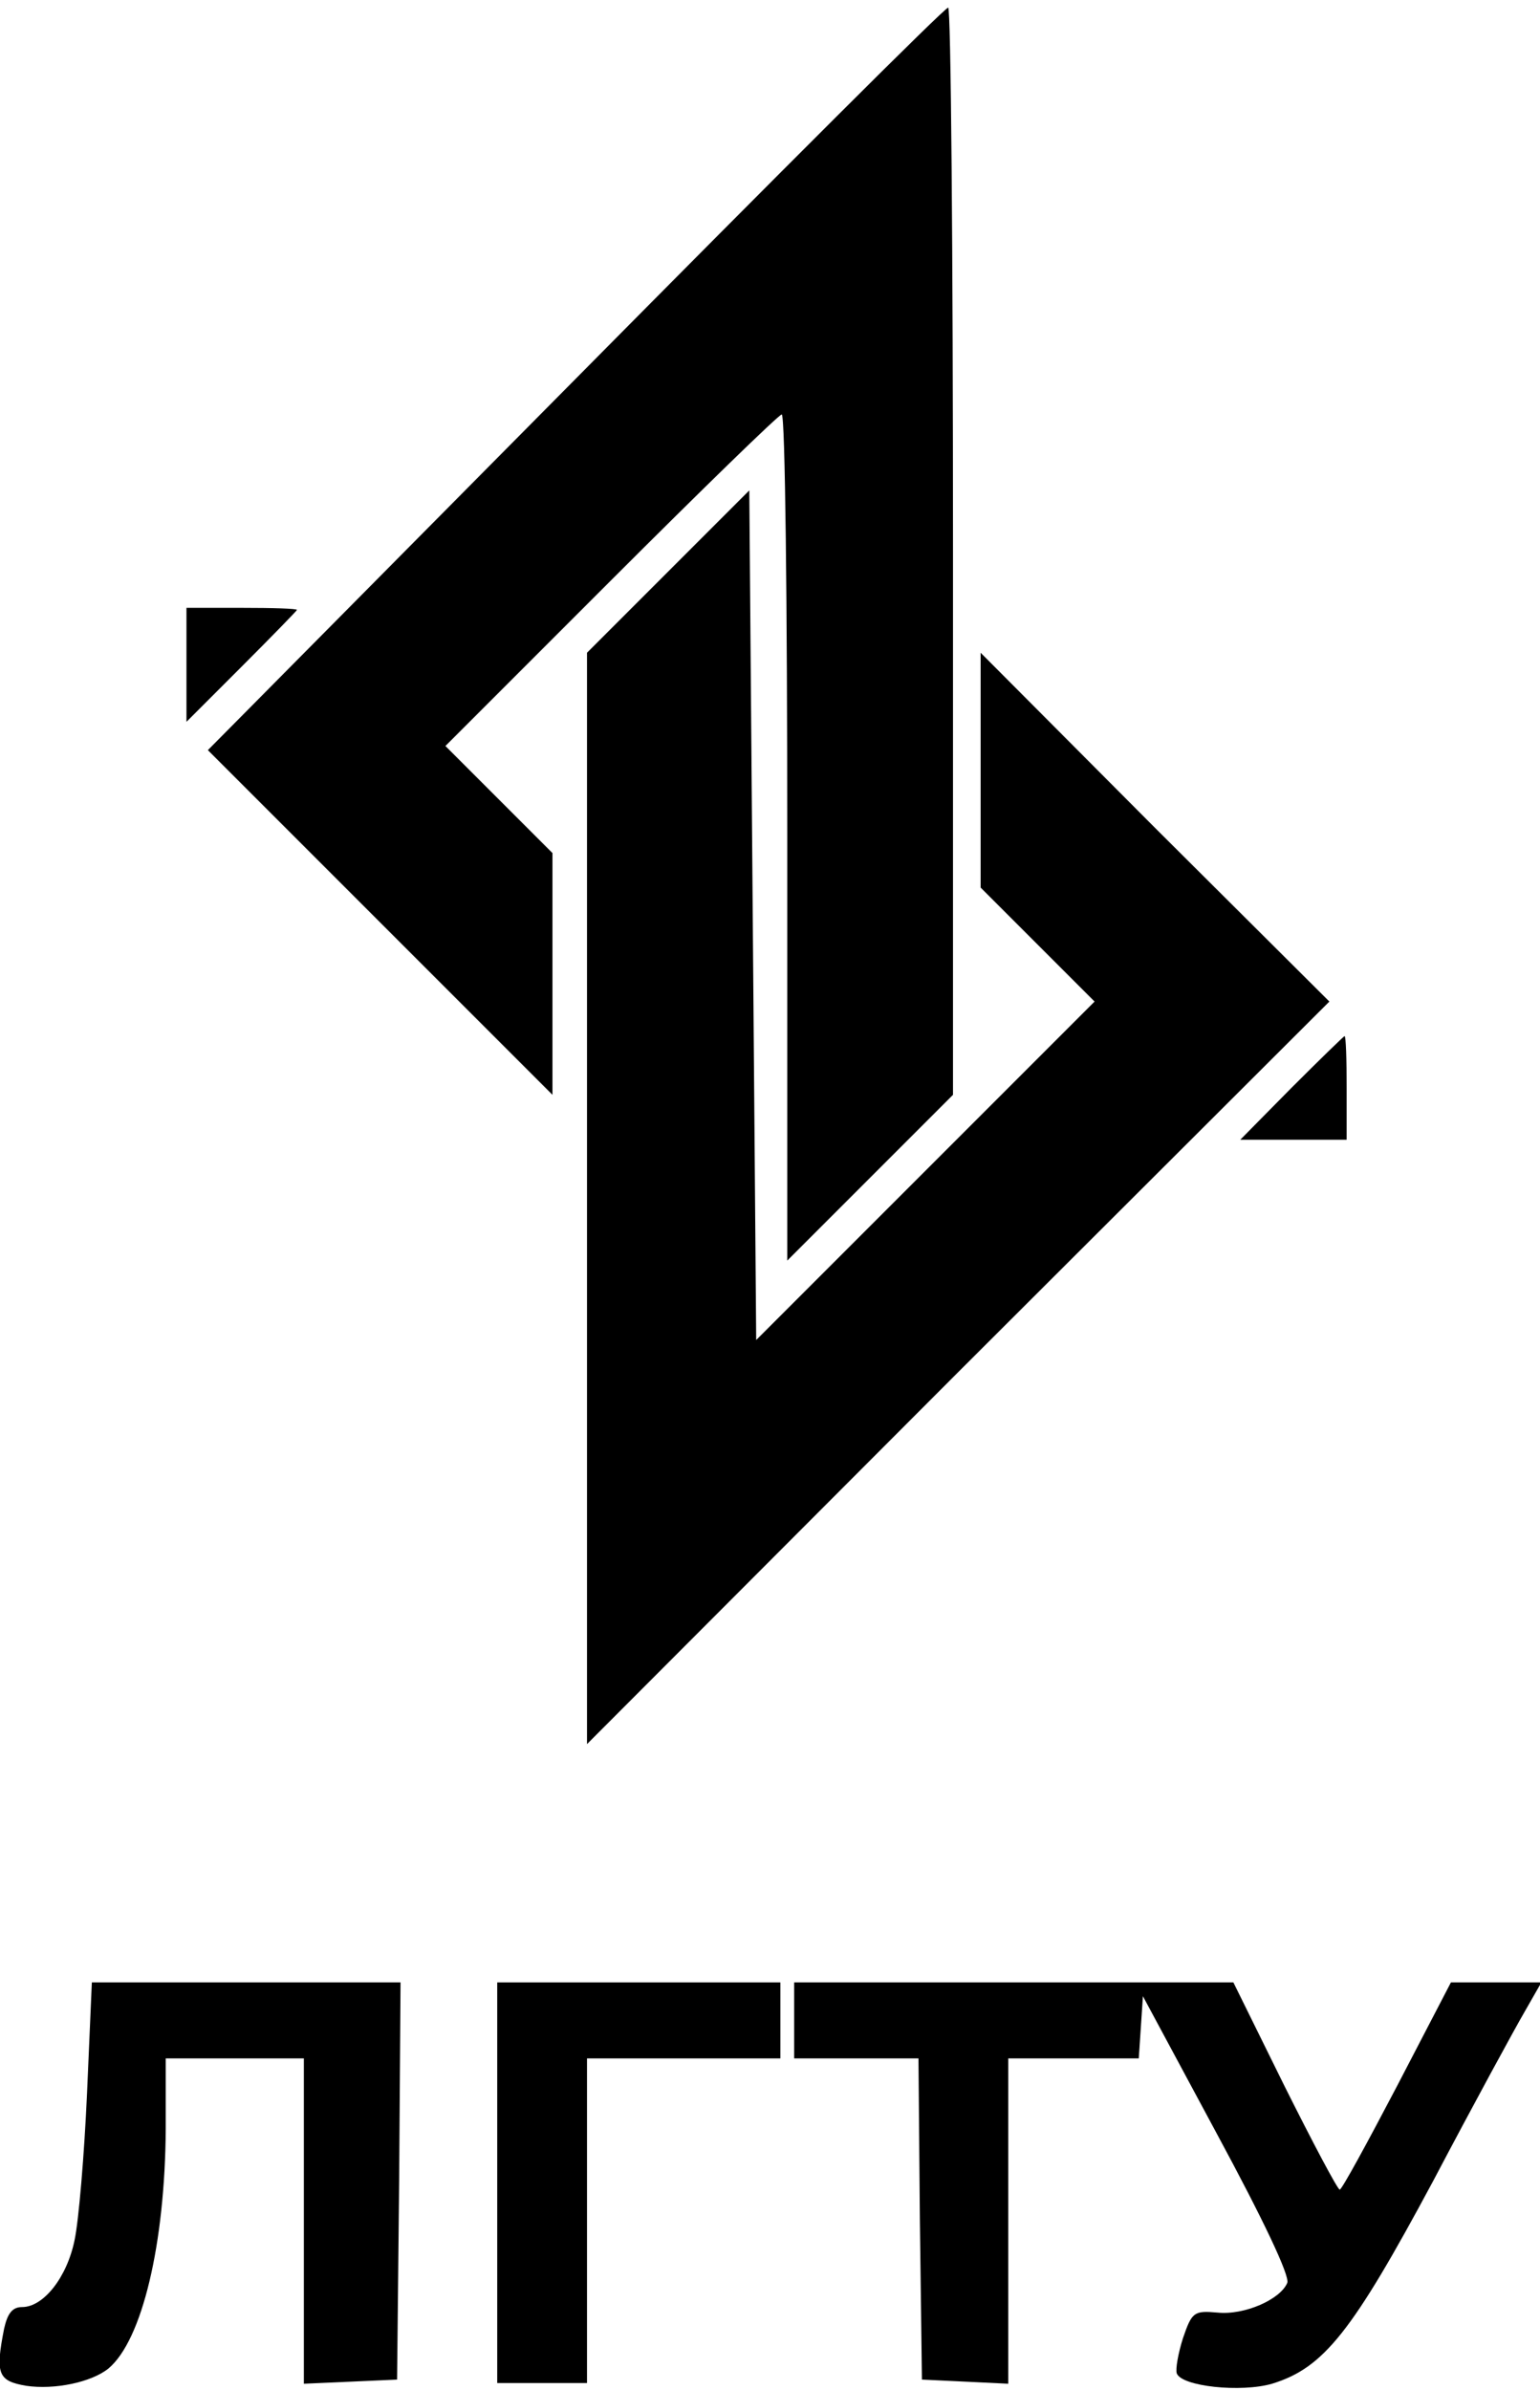 <?xml version="1.0" standalone="no"?>
<!DOCTYPE svg PUBLIC "-//W3C//DTD SVG 20010904//EN"
 "http://www.w3.org/TR/2001/REC-SVG-20010904/DTD/svg10.dtd">
<svg version="1.0" xmlns="http://www.w3.org/2000/svg"
 width="223pt" height="346pt" viewBox="0 0 223 346"
 preserveAspectRatio="xMidYMid meet">

<g transform="translate(0,346) scale(0.1,-0.1)"
fill="#000000" stroke="none">
<path d="M833 2911 l-532 -537 250 -250 249 -249 0 175 0 175 -77 77 -78 78
240 240 c132 132 243 240 247 240 5 0 8 -276 8 -612 l0 -613 120 120 120 120
0 787 c0 434 -3 788 -7 787 -5 0 -247 -242 -540 -538z"/>
<path d="M968 2633 l-118 -118 0 -790 0 -790 537 538 538 537 -253 252 -252
253 0 -170 0 -170 82 -82 83 -83 -245 -245 -245 -245 -5 615 -5 615 -117 -117z"/>
<path d="M270 2498 l0 -83 80 80 c44 44 80 81 80 82 0 2 -36 3 -80 3 l-80 0 0
-82z"/>
<path d="M1870 1885 l-74 -75 77 0 77 0 0 75 c0 41 -1 75 -3 75 -1 0 -36 -34
-77 -75z"/>
<path d="M126 429 c-4 -89 -12 -184 -18 -212 -11 -54 -45 -97 -76 -97 -14 0
-21 -9 -26 -31 -13 -66 -9 -76 32 -83 41 -6 94 5 119 25 49 41 82 181 83 347
l0 102 100 0 100 0 0 -235 0 -236 68 3 67 3 3 288 2 287 -223 0 -224 0 -7
-161z"/>
<path d="M720 300 l0 -290 65 0 65 0 0 235 0 235 140 0 140 0 0 55 0 55 -205
0 -205 0 0 -290z"/>
<path d="M1150 535 l0 -55 90 0 90 0 2 -232 3 -233 63 -3 62 -3 0 236 0 235
94 0 95 0 3 45 3 45 107 -199 c67 -124 106 -206 102 -216 -10 -24 -62 -47
-101 -43 -34 3 -37 1 -50 -37 -7 -22 -11 -45 -9 -51 7 -19 93 -28 138 -15 75
23 116 75 233 293 59 112 119 222 133 246 l24 42 -66 0 -65 0 -78 -150 c-43
-82 -80 -150 -83 -150 -3 0 -39 68 -80 150 l-74 150 -318 0 -318 0 0 -55z"/>
</g>
</svg>
